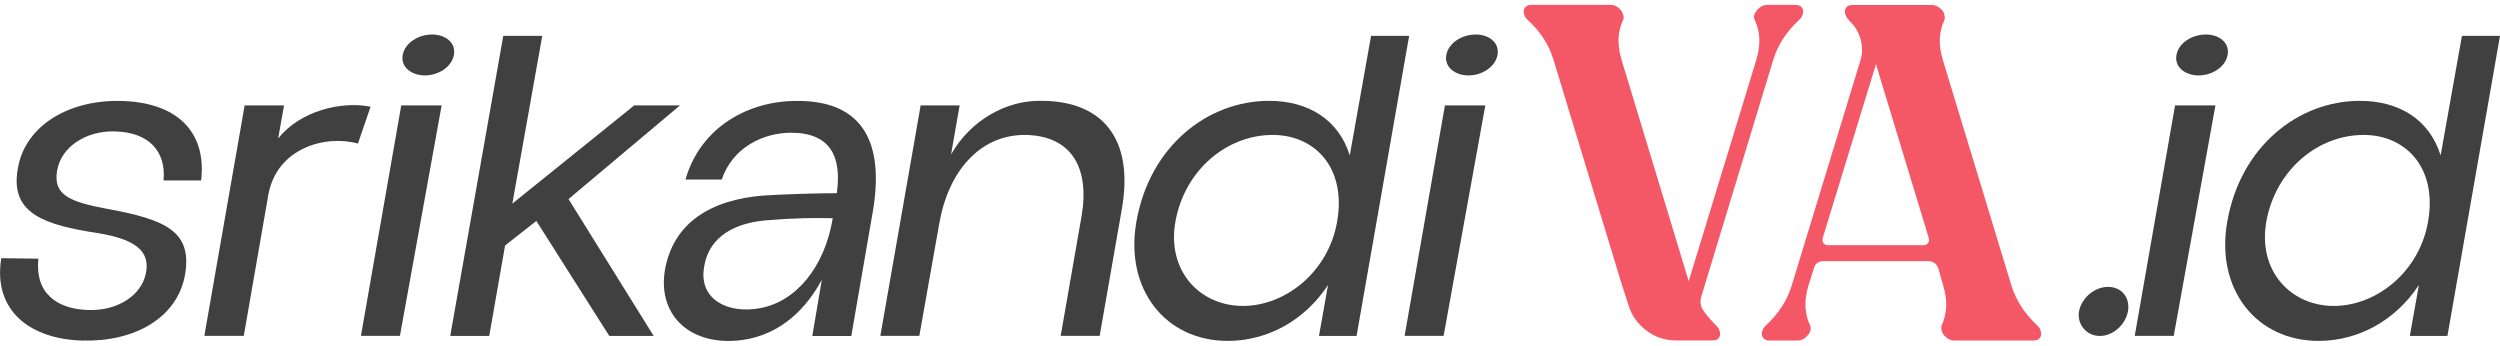 <svg width="253" height="35" viewBox="0 0 253 35" fill="none" xmlns="http://www.w3.org/2000/svg">
<g clip-path="url(#clip0_1_332)">
<path d="M181.741 0.5C182.031 0.5 182.24 0.595 182.375 0.791C182.503 0.987 182.524 1.211 182.422 1.475C182.355 1.705 182.227 1.894 182.031 2.057C180.77 3.227 179.914 4.561 179.455 6.049L172.171 30.02C172.01 30.541 172.09 31.028 172.414 31.482C172.772 31.969 173.176 32.443 173.628 32.896C173.824 33.059 173.952 33.255 174.019 33.478C174.114 33.735 174.1 33.965 173.972 34.162C173.844 34.358 173.635 34.453 173.338 34.453H169.602C168.503 34.453 167.504 34.121 166.614 33.451C165.724 32.788 165.117 31.915 164.793 30.846L164.159 28.896L157.213 6.043C156.761 4.547 155.904 3.214 154.637 2.05C154.441 1.887 154.313 1.691 154.245 1.468C154.151 1.211 154.171 0.98 154.32 0.784C154.468 0.588 154.67 0.493 154.927 0.493H162.986C163.276 0.493 163.546 0.588 163.788 0.784C164.031 0.98 164.186 1.204 164.247 1.468C164.341 1.698 164.341 1.887 164.247 2.05C163.694 3.221 163.647 4.554 164.099 6.043L170.897 28.457L177.742 6.043C178.194 4.547 178.147 3.214 177.594 2.05C177.499 1.887 177.479 1.691 177.546 1.468C177.641 1.211 177.816 0.98 178.059 0.784C178.302 0.588 178.572 0.493 178.862 0.493H181.728L181.741 0.5Z" fill="#F45866"/>
<path d="M206.506 33.485C206.6 33.742 206.587 33.972 206.459 34.168C206.331 34.365 206.121 34.459 205.825 34.459H197.765C197.509 34.459 197.246 34.365 196.99 34.168C196.734 33.972 196.572 33.749 196.504 33.485C196.437 33.255 196.437 33.065 196.504 32.903C197.057 31.705 197.105 30.372 196.653 28.91L196.167 27.205C196.005 26.683 195.648 26.426 195.101 26.426H184.567C184.014 26.426 183.677 26.683 183.549 27.205L183.016 28.91C182.564 30.372 182.611 31.705 183.164 32.903C183.259 33.065 183.279 33.261 183.212 33.485C183.117 33.742 182.942 33.972 182.699 34.168C182.456 34.365 182.186 34.459 181.896 34.459H179.03C178.774 34.459 178.572 34.365 178.423 34.168C178.275 33.972 178.255 33.749 178.349 33.485C178.416 33.255 178.545 33.065 178.74 32.903C180.001 31.732 180.858 30.399 181.316 28.91L188.263 6.158C188.492 5.44 188.499 4.709 188.29 3.965C188.081 3.221 187.696 2.598 187.15 2.111V2.063C186.955 1.901 186.826 1.705 186.759 1.481C186.665 1.224 186.678 0.994 186.806 0.798C186.934 0.602 187.143 0.507 187.44 0.507H195.499C195.695 0.507 195.87 0.547 196.032 0.629C196.194 0.71 196.349 0.825 196.491 0.967C196.632 1.109 196.727 1.285 196.761 1.481C196.828 1.711 196.828 1.901 196.761 2.063C196.208 3.234 196.16 4.567 196.612 6.056L203.559 28.91C204.011 30.372 204.867 31.705 206.135 32.903C206.33 33.065 206.459 33.261 206.526 33.485H206.506ZM194.656 24.816C194.852 24.816 195.007 24.741 195.115 24.599C195.23 24.45 195.25 24.281 195.189 24.085L189.848 6.496L184.459 24.085C184.426 24.213 184.426 24.335 184.459 24.45C184.493 24.565 184.554 24.653 184.655 24.721C184.749 24.789 184.864 24.816 184.992 24.816H194.656Z" fill="#F45866"/>
<path d="M0.122 26.129L3.885 26.176C3.521 29.722 5.814 31.285 8.929 31.373C11.91 31.468 14.298 29.898 14.756 27.692C15.262 25.343 13.563 24.193 9.941 23.598C4.573 22.772 1.046 21.662 1.781 17.202C2.421 12.878 6.69 10.211 11.87 10.211C17.832 10.211 20.948 13.297 20.354 18.265H16.55C16.827 15.321 15.08 13.338 11.506 13.297C8.801 13.25 6.185 14.773 5.773 17.304C5.362 19.74 7.102 20.43 10.771 21.121C16.827 22.224 19.531 23.422 18.702 27.929C17.879 32.165 13.657 34.602 8.336 34.466C3.156 34.331 -0.742 31.522 0.128 26.135L0.122 26.129Z" fill="#404040"/>
<path d="M24.751 10.665H28.744L28.15 14.021C30.349 11.213 34.571 10.205 37.504 10.8L36.223 14.529C32.918 13.609 27.968 14.989 27.145 19.774L24.67 33.992H20.678L24.758 10.665H24.751Z" fill="#404040"/>
<path d="M40.613 10.665H44.694L40.472 33.992H36.526L40.606 10.665H40.613ZM43.736 3.491C45.064 3.491 46.164 4.317 45.934 5.562C45.705 6.807 44.329 7.633 43.001 7.633C41.672 7.633 40.526 6.807 40.755 5.562C40.984 4.317 42.36 3.491 43.736 3.491Z" fill="#404040"/>
<path d="M50.932 3.627H54.877L51.849 20.606L64.184 10.665H68.817L57.534 20.146L66.153 33.999H61.662L54.277 22.359L51.114 24.843L49.509 33.999H45.563L50.932 3.627Z" fill="#404040"/>
<path d="M67.259 27.509C68.042 22.582 71.893 20.194 77.349 19.781C79.689 19.645 82.623 19.551 84.686 19.551C85.192 15.916 84.093 13.433 80.053 13.433C77.254 13.433 74.138 14.908 73.039 18.17H69.37C70.928 12.742 75.878 10.211 80.606 10.211C87.35 10.164 89.549 14.448 88.308 21.533L86.15 34.006H82.204L83.169 28.301C81.699 31.062 79.136 33.871 75.056 34.419C70.011 35.062 66.619 32.071 67.259 27.516V27.509ZM76.89 31.191C80.512 30.548 83.445 27.096 84.275 22.082C82.393 22.034 80.1 22.082 77.996 22.264C74.651 22.447 71.758 23.74 71.252 27.049C70.699 30.318 73.68 31.786 76.89 31.191Z" fill="#404040"/>
<path d="M93.17 10.665H97.116L96.246 15.632C98.262 12.086 101.884 10.205 105.141 10.205C111.649 10.11 114.772 14.116 113.531 21.154L111.285 33.992H107.34L109.451 21.892C110.321 16.877 108.351 13.656 103.624 13.656C99.132 13.703 95.969 17.338 95.052 22.63L93.035 33.992H89.09L93.17 10.665Z" fill="#404040"/>
<path d="M115.001 22.447C116.33 14.806 122.197 10.205 128.436 10.205C132.334 10.205 135.449 12.045 136.596 15.727L138.754 3.627H142.605L137.284 33.999H133.48L134.397 28.842C131.969 32.524 128.206 34.459 124.355 34.5C117.888 34.547 113.808 29.208 115.001 22.447ZM125.866 30.961C130.176 30.913 134.438 27.462 135.315 22.447C136.279 16.972 133.069 13.703 128.894 13.656C124.261 13.609 119.904 17.108 118.947 22.447C118.077 27.462 121.469 31.008 125.873 30.961H125.866Z" fill="#404040"/>
<path d="M146.233 10.665H150.314L146.092 33.992H142.146L146.227 10.665H146.233ZM149.349 3.491C150.678 3.491 151.777 4.317 151.548 5.562C151.318 6.807 149.943 7.633 148.614 7.633C147.285 7.633 146.139 6.807 146.368 5.562C146.598 4.317 147.973 3.491 149.349 3.491Z" fill="#404040"/>
<path d="M210.404 31.468C210.68 30.135 211.962 29.032 213.338 29.032C214.713 29.032 215.583 30.135 215.354 31.468C215.125 32.849 213.843 33.999 212.508 33.999C211.173 33.999 210.168 32.849 210.397 31.468H210.404Z" fill="#404040"/>
<path d="M220.122 10.665H224.202L219.981 33.992H216.035L220.116 10.665H220.122ZM223.238 3.491C224.567 3.491 225.666 4.317 225.437 5.562C225.207 6.807 223.832 7.633 222.503 7.633C221.174 7.633 220.028 6.807 220.257 5.562C220.486 4.317 221.862 3.491 223.238 3.491Z" fill="#404040"/>
<path d="M225.396 22.447C226.725 14.806 232.592 10.205 238.831 10.205C242.729 10.205 245.844 12.045 246.991 15.727L249.149 3.627H253L247.679 33.999H243.875L244.792 28.842C242.364 32.524 238.601 34.459 234.75 34.5C228.283 34.547 224.202 29.208 225.396 22.447ZM236.268 30.961C240.577 30.913 244.84 27.462 245.716 22.447C246.681 16.972 243.471 13.703 239.296 13.656C234.663 13.609 230.306 17.108 229.348 22.447C228.478 27.462 231.871 31.008 236.275 30.961H236.268Z" fill="#404040"/>
</g>
<defs>
<clipPath id="clip0_1_332">
<rect width="253" height="34" fill="white" transform="translate(0 0.5)"/>
</clipPath>
</defs>
</svg>
